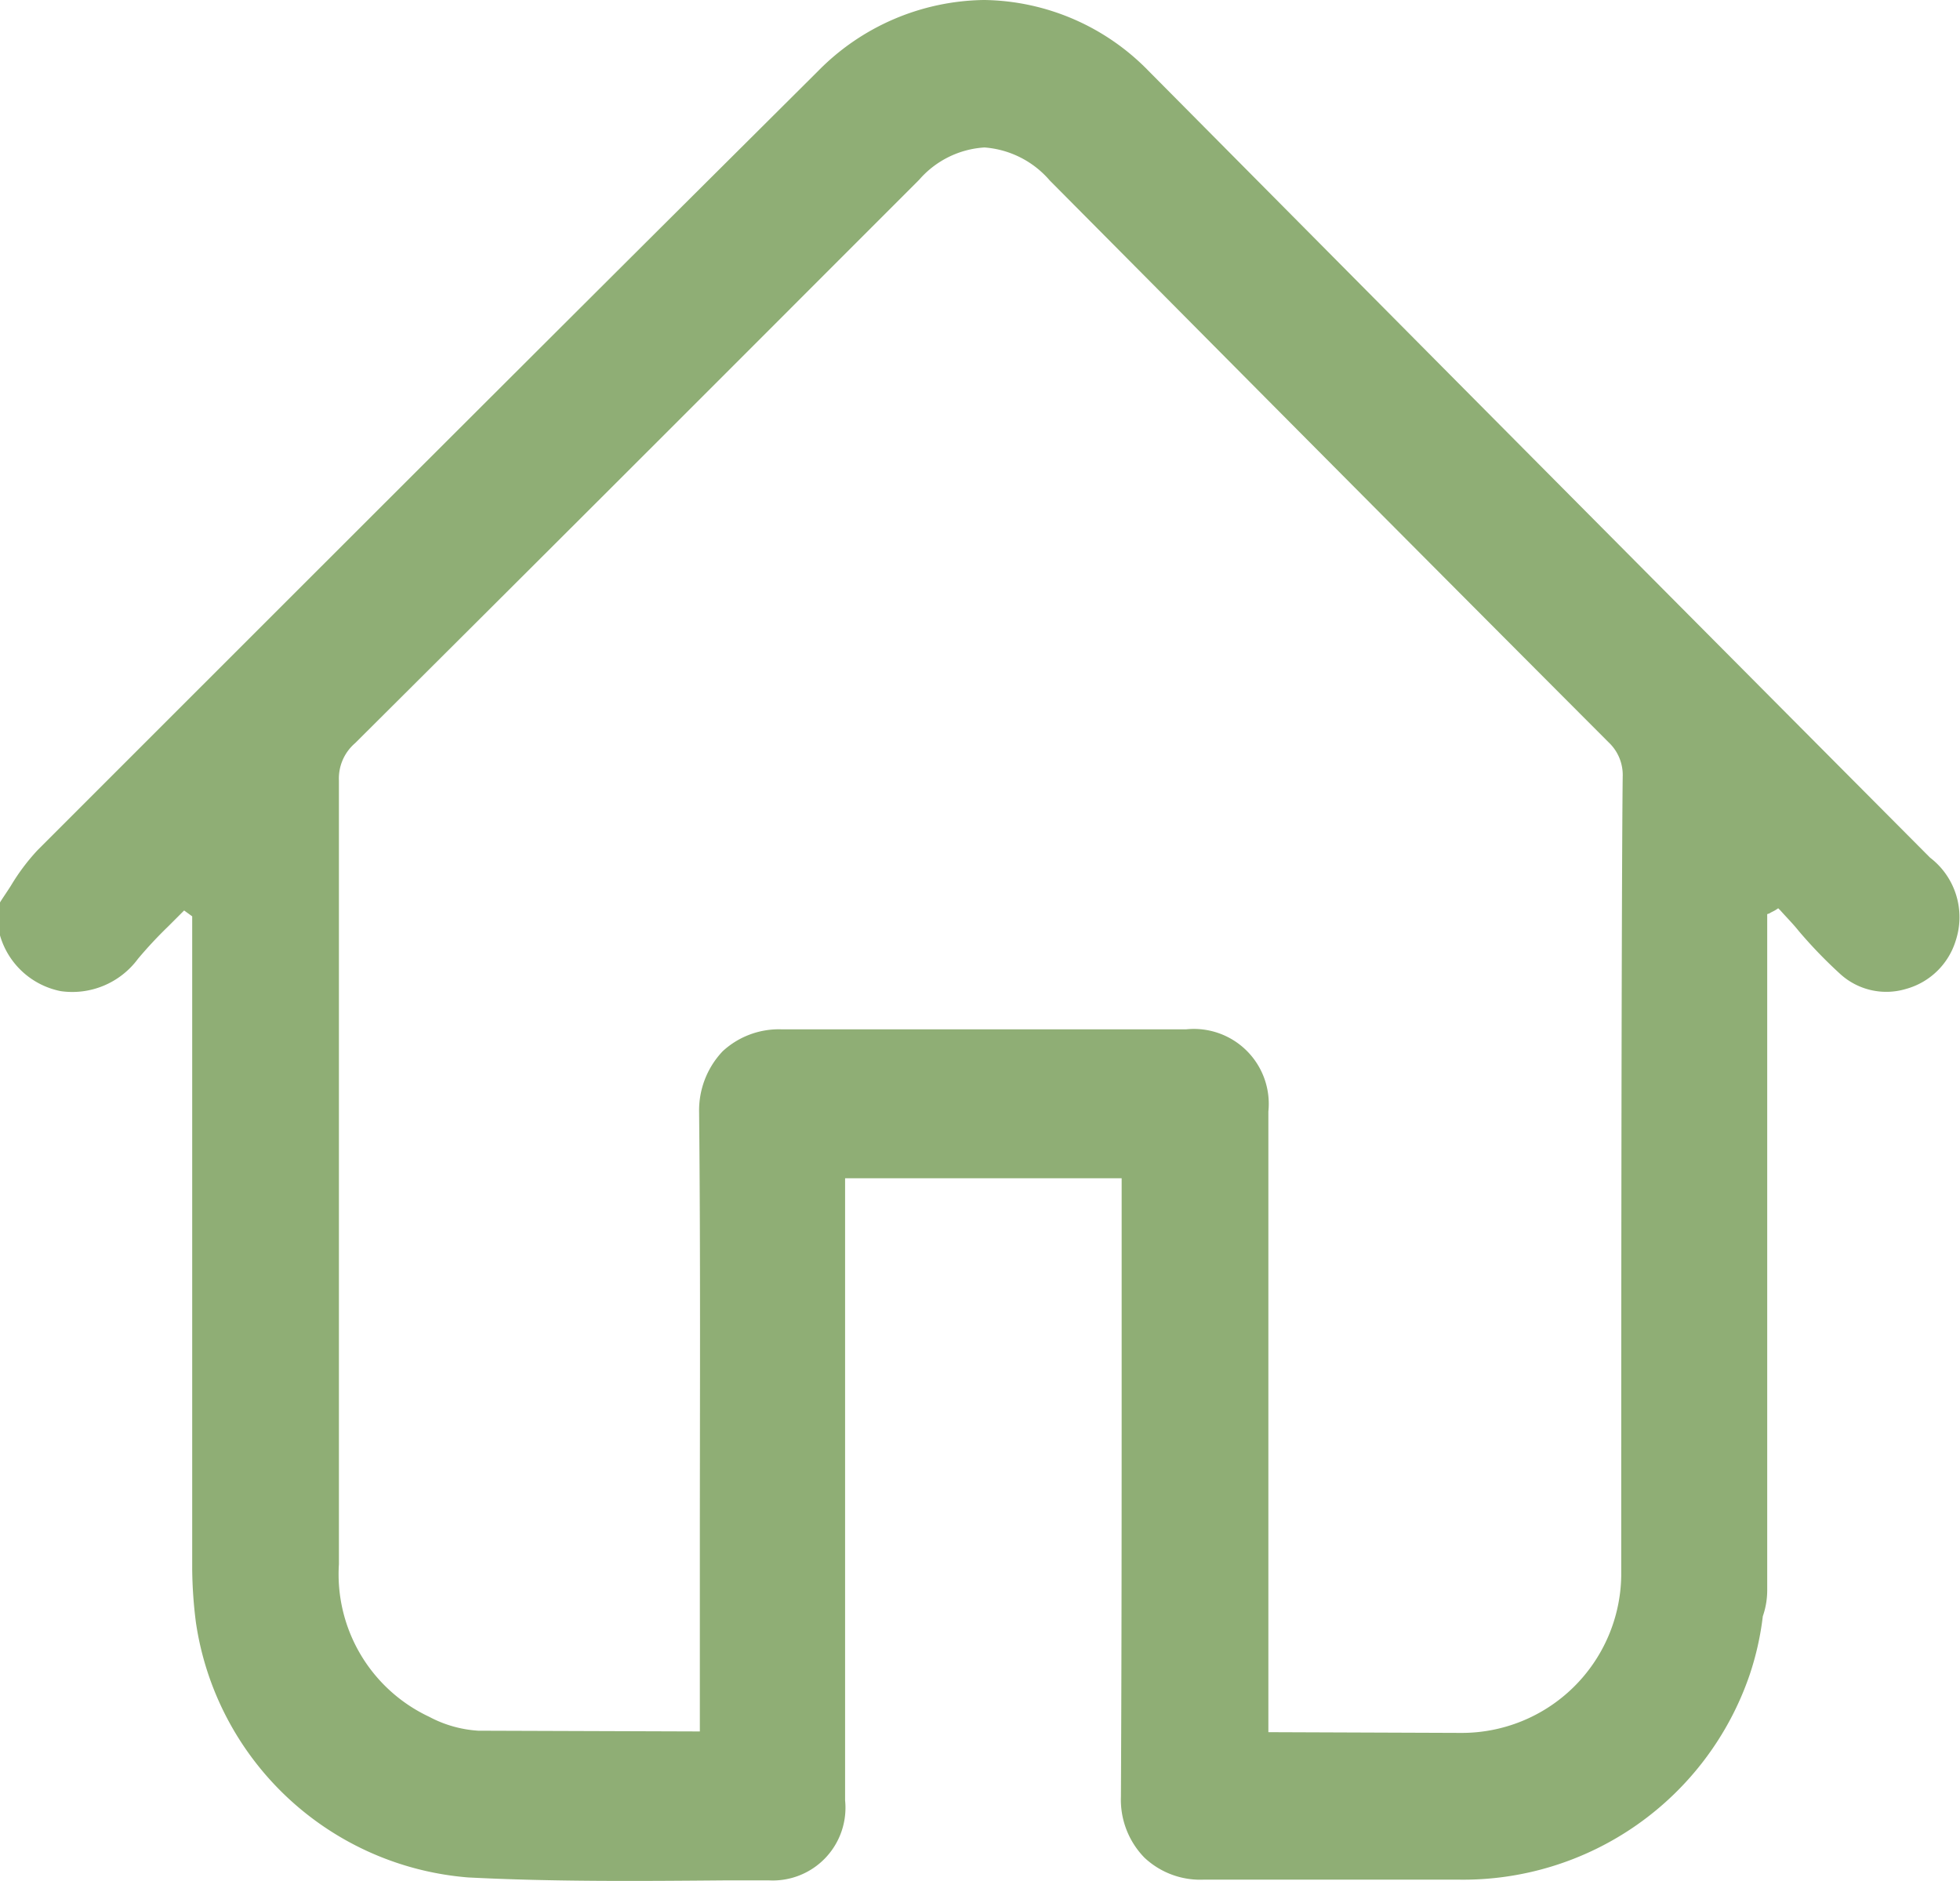 <svg xmlns="http://www.w3.org/2000/svg" width="26.718" height="25.638" viewBox="0 0 26.718 25.638">
  <path id="home" d="M48.25,34.63q-3.39-3.405-6.78-6.82l-3.87-3.9a3.184,3.184,0,0,0-2.24-.97h-.01a3.229,3.229,0,0,0-2.26.97l-2.13,2.12c-2.79,2.78-5.67,5.66-8.51,8.5a2.865,2.865,0,0,0-.36.48c-.05.08-.1.15-.15.23v.45a1.08,1.08,0,0,0,.83.76,1.113,1.113,0,0,0,1.05-.44,5.758,5.758,0,0,1,.41-.44l.19-.19.03-.03.11.08v8.9a6.086,6.086,0,0,0,.05.72,4.081,4.081,0,0,0,3.71,3.48c1.17.06,2.36.05,3.52.04h.58a.991.991,0,0,0,1.04-1.09V39h3.77v2.52c0,1.94,0,3.94-.01,5.91a1.131,1.131,0,0,0,.32.83,1.11,1.11,0,0,0,.81.3h3.46a4.127,4.127,0,0,0,3.98-2.79,3.956,3.956,0,0,0,.18-.8,1.073,1.073,0,0,0,.06-.35V35.4l.03-.01c.03-.02.06-.03.09-.05l.03-.02.03.03c.08.09.17.18.25.28a6.374,6.374,0,0,0,.57.59.932.932,0,0,0,.89.2.981.981,0,0,0,.68-.66A1.021,1.021,0,0,0,48.25,34.63Zm-4.21,9.79a2.174,2.174,0,0,1-2.19,2.14l-2.62-.01c-.01,0,0,.01,0,.01V38.09a1.021,1.021,0,0,0-1.12-1.12H32.59a1.128,1.128,0,0,0-.8.3,1.172,1.172,0,0,0-.32.83c.02,1.98.01,3.99.01,5.93v2.51h-.05l-2.97-.01a1.635,1.635,0,0,1-.67-.19,2.146,2.146,0,0,1-1.23-2.08V33.58a.634.634,0,0,1,.22-.51q3.3-3.285,6.59-6.58l1.1-1.1a1.283,1.283,0,0,1,.89-.44h0a1.3,1.3,0,0,1,.89.45l1.46,1.47q3.075,3.1,6.16,6.19a.611.611,0,0,1,.19.47C44.04,35.38,44.04,42.71,44.04,44.42Z" transform="translate(-21.94 -22.94)" fill="#8fae75"/>
</svg>
